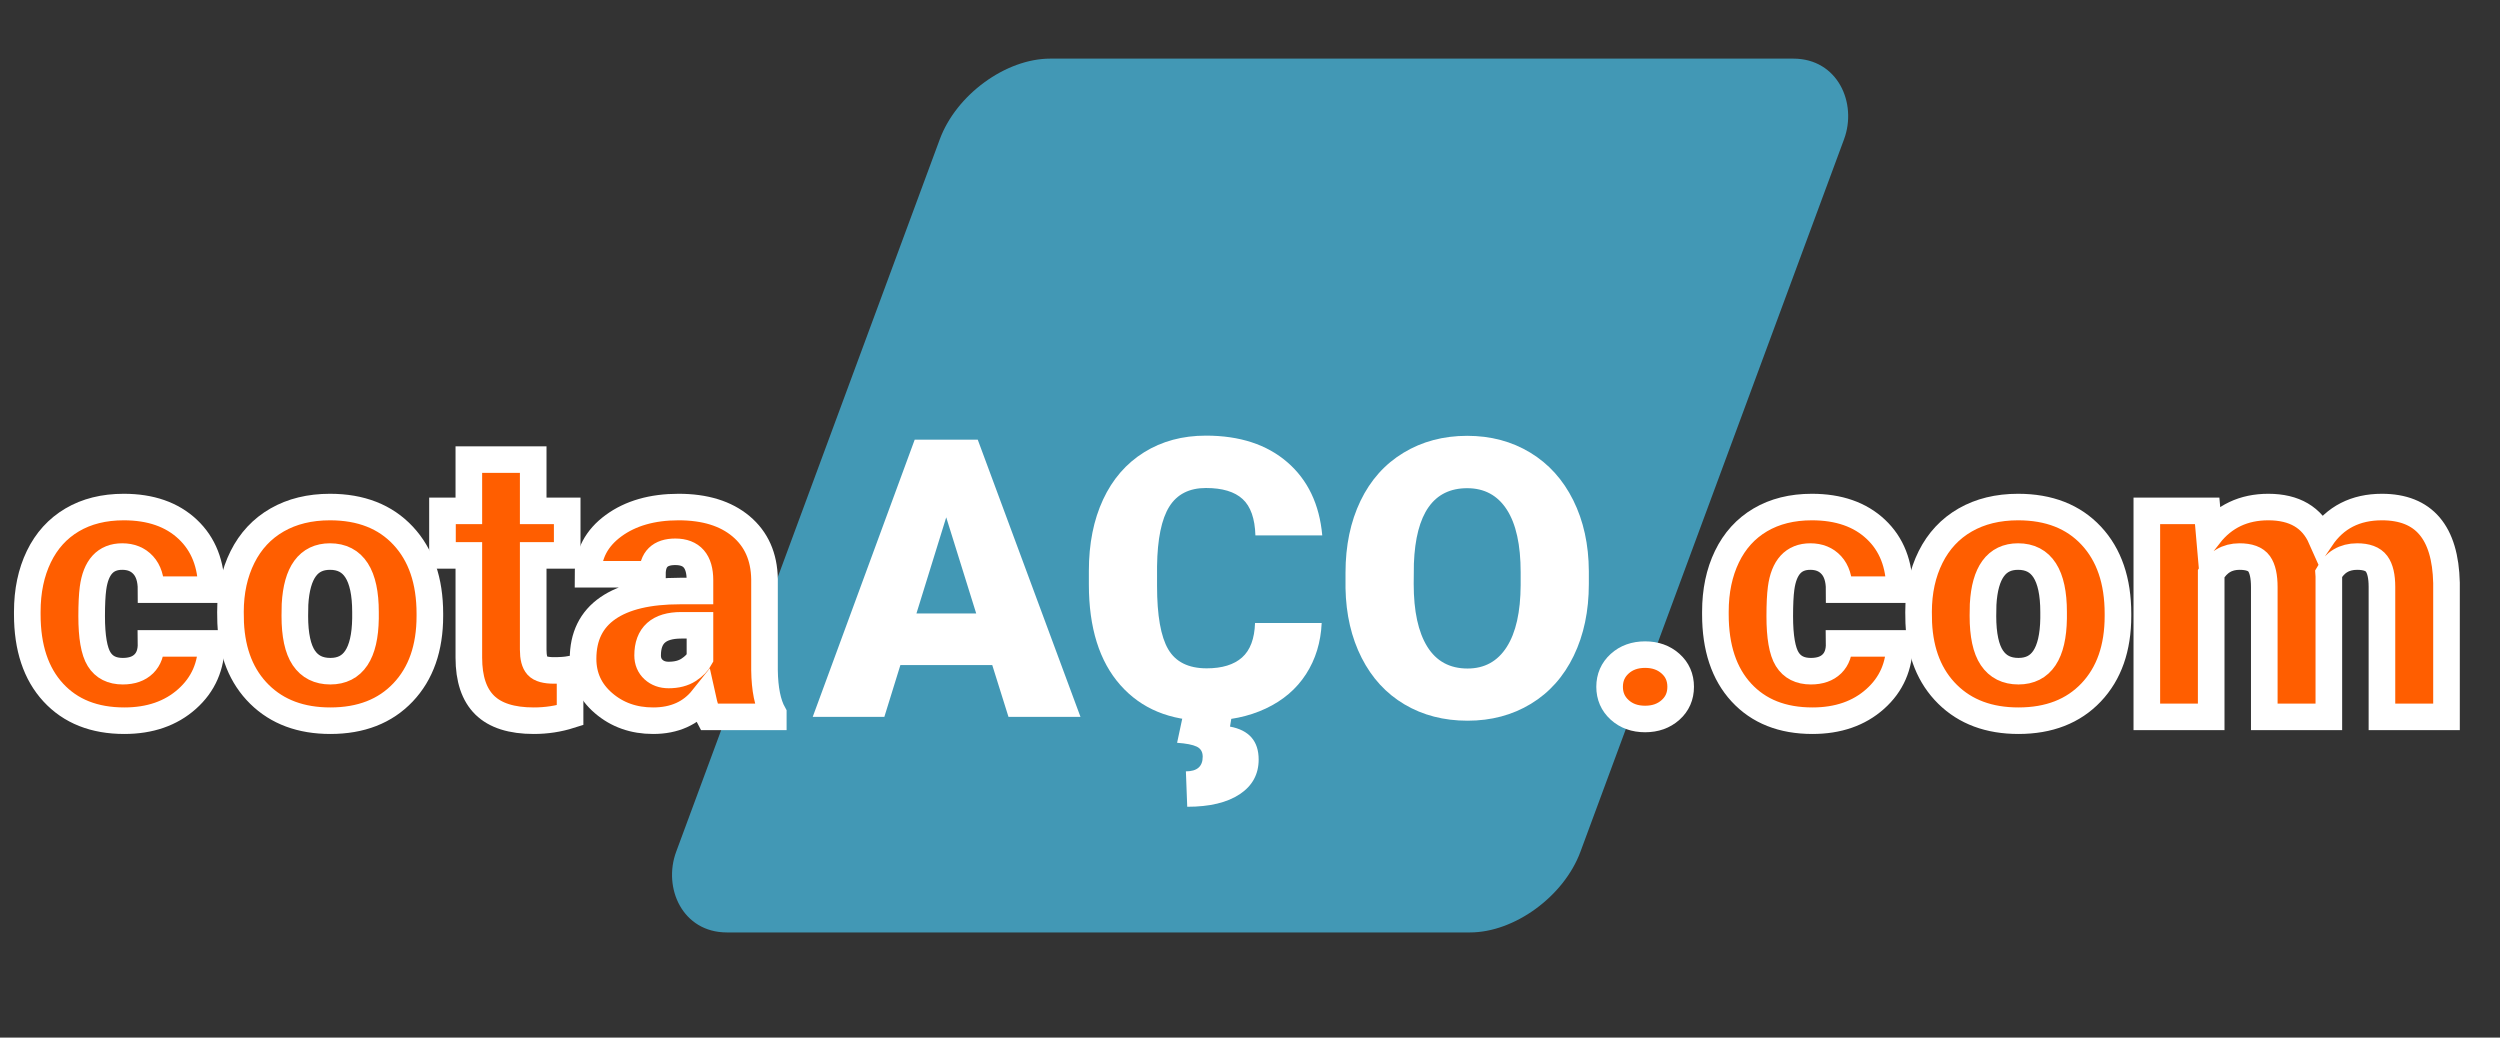 <?xml version="1.0" encoding="utf-8"?>
<svg viewBox="125.657 49.994 469.755 194.972" xmlns="http://www.w3.org/2000/svg">
  <rect x="125.657" y="49.994" width="469.755" height="194.972" fill="#333333" stroke="none"/>
  <rect x="251.326" y="107.086" width="169.912" height="164.191" style="fill: rgb(66, 152, 181);" transform="matrix(1, 0, -0.37, 1, 96.148, -46.077)" rx="15.153" ry="15.153"/>
  <path d="M 88.036 199.214 Q 90.584 199.214 91.983 197.832 Q 93.383 196.45 93.347 193.974 L 104.688 193.974 Q 104.688 200.362 100.112 204.453 Q 95.536 208.545 88.323 208.545 Q 79.853 208.545 74.972 203.233 Q 70.091 197.922 70.091 188.519 L 70.091 188.016 Q 70.091 182.131 72.262 177.627 Q 74.434 173.123 78.525 170.7 Q 82.616 168.278 88.215 168.278 Q 95.787 168.278 100.238 172.477 Q 104.688 176.676 104.688 183.853 L 93.347 183.853 Q 93.347 180.839 91.876 179.224 Q 90.404 177.609 87.928 177.609 Q 83.226 177.609 82.437 183.602 Q 82.186 185.504 82.186 188.842 Q 82.186 194.692 83.585 196.953 Q 84.985 199.214 88.036 199.214 Z" transform="matrix(1, 0, 0, 0.997, 60.694, -22.504)" style="fill: rgb(255, 94, 0); paint-order: stroke; stroke: rgb(255, 255, 255); stroke-width: 5px; white-space: pre;"/>
  <path d="M 108.267 188.052 Q 108.267 182.238 110.528 177.698 Q 112.789 173.159 117.024 170.718 Q 121.259 168.278 126.965 168.278 Q 135.686 168.278 140.71 173.679 Q 145.735 179.08 145.735 188.375 L 145.735 188.806 Q 145.735 197.886 140.692 203.215 Q 135.65 208.545 127.037 208.545 Q 118.747 208.545 113.722 203.574 Q 108.698 198.604 108.303 190.098 Z M 120.362 188.806 Q 120.362 194.189 122.048 196.701 Q 123.735 199.214 127.037 199.214 Q 133.497 199.214 133.64 189.273 L 133.64 188.052 Q 133.64 177.609 126.965 177.609 Q 120.9 177.609 120.397 186.617 Z" transform="matrix(1, 0, 0, 0.997, 60.694, -22.504)" style="fill: rgb(255, 94, 0); paint-order: stroke; stroke: rgb(255, 255, 255); stroke-width: 5px; white-space: pre;"/>
  <path d="M 165.154 159.341 L 165.154 168.995 L 171.542 168.995 L 171.542 177.393 L 165.154 177.393 L 165.154 195.158 Q 165.154 197.347 165.943 198.209 Q 166.733 199.07 169.065 199.07 Q 170.86 199.07 172.08 198.855 L 172.08 207.504 Q 168.814 208.545 165.261 208.545 Q 159.017 208.545 156.038 205.602 Q 153.059 202.659 153.059 196.666 L 153.059 177.393 L 148.106 177.393 L 148.106 168.995 L 153.059 168.995 L 153.059 159.341 Z" transform="matrix(1, 0, 0, 0.997, 60.694, -22.504)" style="fill: rgb(255, 94, 0); paint-order: stroke; stroke: rgb(255, 255, 255); stroke-width: 5px; white-space: pre;"/>
  <path d="M 198.173 207.827 Q 197.527 206.643 197.024 204.346 Q 193.687 208.545 187.693 208.545 Q 182.202 208.545 178.362 205.225 Q 174.522 201.905 174.522 196.881 Q 174.522 190.565 179.188 187.335 Q 183.853 184.105 192.754 184.105 L 196.486 184.105 L 196.486 182.059 Q 196.486 176.712 191.856 176.712 Q 187.55 176.712 187.55 180.946 L 175.455 180.946 Q 175.455 175.312 180.246 171.795 Q 185.038 168.278 192.467 168.278 Q 199.896 168.278 204.202 171.902 Q 208.509 175.527 208.616 181.844 L 208.616 199.034 Q 208.688 204.382 210.267 207.217 L 210.267 207.827 Z M 190.6 199.931 Q 192.861 199.931 194.351 198.962 Q 195.84 197.993 196.486 196.773 L 196.486 190.565 L 192.969 190.565 Q 186.653 190.565 186.653 196.235 Q 186.653 197.886 187.765 198.909 Q 188.878 199.931 190.6 199.931 Z" transform="matrix(1, 0, 0, 0.997, 60.694, -22.504)" style="fill: rgb(255, 94, 0); paint-order: stroke; stroke: rgb(255, 255, 255); stroke-width: 5px; white-space: pre;"/>
  <path d="M 251.41 198.065 L 234.147 198.065 L 231.133 207.827 L 217.674 207.827 L 236.839 155.573 L 248.682 155.573 L 267.99 207.827 L 254.46 207.827 Z M 237.162 188.339 L 248.395 188.339 L 242.76 170.216 Z" transform="matrix(1, 0, 0, 0.997, 60.694, -22.504)" style="fill: rgb(255, 255, 255); white-space: pre;"/>
  <path d="M 313.311 190.134 Q 313.06 195.589 310.368 199.77 Q 307.677 203.951 302.814 206.248 Q 297.951 208.545 291.706 208.545 Q 281.406 208.545 275.484 201.834 Q 269.563 195.122 269.563 182.884 L 269.563 180.3 Q 269.563 172.62 272.237 166.86 Q 274.91 161.1 279.935 157.96 Q 284.959 154.819 291.563 154.819 Q 301.073 154.819 306.851 159.826 Q 312.629 164.832 313.419 173.625 L 300.858 173.625 Q 300.714 168.852 298.453 166.77 Q 296.192 164.689 291.563 164.689 Q 286.861 164.689 284.672 168.206 Q 282.483 171.723 282.375 179.439 L 282.375 183.136 Q 282.375 191.498 284.475 195.087 Q 286.574 198.675 291.706 198.675 Q 296.049 198.675 298.346 196.63 Q 300.642 194.584 300.786 190.134 Z M 296.443 207.468 L 296.085 209.657 Q 301.468 210.662 301.468 215.866 Q 301.468 220.029 297.915 222.398 Q 294.362 224.766 288.046 224.766 L 287.794 218.091 Q 290.953 218.091 290.953 215.328 Q 290.953 213.964 289.822 213.426 Q 288.692 212.887 286.143 212.708 L 287.256 207.468 Z" transform="matrix(1, 0, 0, 0.997, 60.694, -22.504)" style="fill: rgb(255, 255, 255); white-space: pre;"/>
  <path d="M 363.51 182.777 Q 363.51 190.421 360.674 196.307 Q 357.839 202.192 352.617 205.369 Q 347.396 208.545 340.72 208.545 Q 334.045 208.545 328.877 205.476 Q 323.709 202.408 320.82 196.701 Q 317.931 190.995 317.787 183.602 L 317.787 180.659 Q 317.787 172.979 320.605 167.111 Q 323.422 161.243 328.68 158.049 Q 333.937 154.855 340.649 154.855 Q 347.288 154.855 352.492 158.014 Q 357.696 161.172 360.585 167.004 Q 363.474 172.836 363.51 180.372 Z M 350.697 180.587 Q 350.697 172.8 348.095 168.762 Q 345.493 164.725 340.649 164.725 Q 331.174 164.725 330.636 178.937 L 330.6 182.777 Q 330.6 190.457 333.148 194.584 Q 335.696 198.711 340.72 198.711 Q 345.493 198.711 348.077 194.656 Q 350.661 190.6 350.697 182.992 Z" transform="matrix(1, 0, 0, 0.997, 60.694, -22.504)" style="fill: rgb(255, 255, 255); white-space: pre;"/>
  <path d="M 374.087 196.091 Q 376.958 196.091 378.86 197.796 Q 380.763 199.501 380.763 202.157 Q 380.763 204.812 378.86 206.517 Q 376.958 208.222 374.087 208.222 Q 371.18 208.222 369.296 206.499 Q 367.412 204.776 367.412 202.157 Q 367.412 199.537 369.296 197.814 Q 371.18 196.091 374.087 196.091 Z" transform="matrix(1, 0, 0, 0.997, 60.694, -22.504)" style="fill: rgb(255, 94, 0); paint-order: stroke; stroke: rgb(255, 255, 255); stroke-width: 5px; white-space: pre;"/>
  <path d="M 405.234 199.214 Q 407.782 199.214 409.182 197.832 Q 410.582 196.45 410.546 193.974 L 421.886 193.974 Q 421.886 200.362 417.311 204.453 Q 412.735 208.545 405.521 208.545 Q 397.051 208.545 392.171 203.233 Q 387.29 197.922 387.29 188.519 L 387.29 188.016 Q 387.29 182.131 389.461 177.627 Q 391.632 173.123 395.724 170.7 Q 399.815 168.278 405.414 168.278 Q 412.986 168.278 417.436 172.477 Q 421.886 176.676 421.886 183.853 L 410.546 183.853 Q 410.546 180.839 409.074 179.224 Q 407.603 177.609 405.126 177.609 Q 400.425 177.609 399.635 183.602 Q 399.384 185.504 399.384 188.842 Q 399.384 194.692 400.784 196.953 Q 402.184 199.214 405.234 199.214 Z" transform="matrix(1, 0, 0, 0.997, 60.694, -22.504)" style="fill: rgb(255, 94, 0); paint-order: stroke; stroke: rgb(255, 255, 255); stroke-width: 5px; white-space: pre;"/>
  <path d="M 425.466 188.052 Q 425.466 182.238 427.727 177.698 Q 429.988 173.159 434.222 170.718 Q 438.457 168.278 444.164 168.278 Q 452.885 168.278 457.909 173.679 Q 462.933 179.08 462.933 188.375 L 462.933 188.806 Q 462.933 197.886 457.891 203.215 Q 452.849 208.545 444.235 208.545 Q 435.945 208.545 430.921 203.574 Q 425.896 198.604 425.501 190.098 Z M 437.56 188.806 Q 437.56 194.189 439.247 196.701 Q 440.934 199.214 444.235 199.214 Q 450.695 199.214 450.839 189.273 L 450.839 188.052 Q 450.839 177.609 444.164 177.609 Q 438.098 177.609 437.596 186.617 Z" transform="matrix(1, 0, 0, 0.997, 60.694, -22.504)" style="fill: rgb(255, 94, 0); paint-order: stroke; stroke: rgb(255, 255, 255); stroke-width: 5px; white-space: pre;"/>
  <path d="M 479.696 168.995 L 480.091 173.553 Q 484.218 168.278 491.181 168.278 Q 498.538 168.278 501.122 174.128 Q 505.07 168.278 512.535 168.278 Q 524.342 168.278 524.665 182.561 L 524.665 207.827 L 512.535 207.827 L 512.535 183.315 Q 512.535 180.336 511.53 178.972 Q 510.525 177.609 507.869 177.609 Q 504.28 177.609 502.522 180.803 L 502.557 181.305 L 502.557 207.827 L 490.427 207.827 L 490.427 183.387 Q 490.427 180.336 489.458 178.972 Q 488.489 177.609 485.762 177.609 Q 482.28 177.609 480.45 180.803 L 480.45 207.827 L 468.356 207.827 L 468.356 168.995 Z" transform="matrix(1, 0, 0, 0.997, 60.694, -22.504)" style="fill: rgb(255, 94, 0); paint-order: stroke; stroke: rgb(255, 255, 255); stroke-width: 5px; white-space: pre;"/>
</svg>